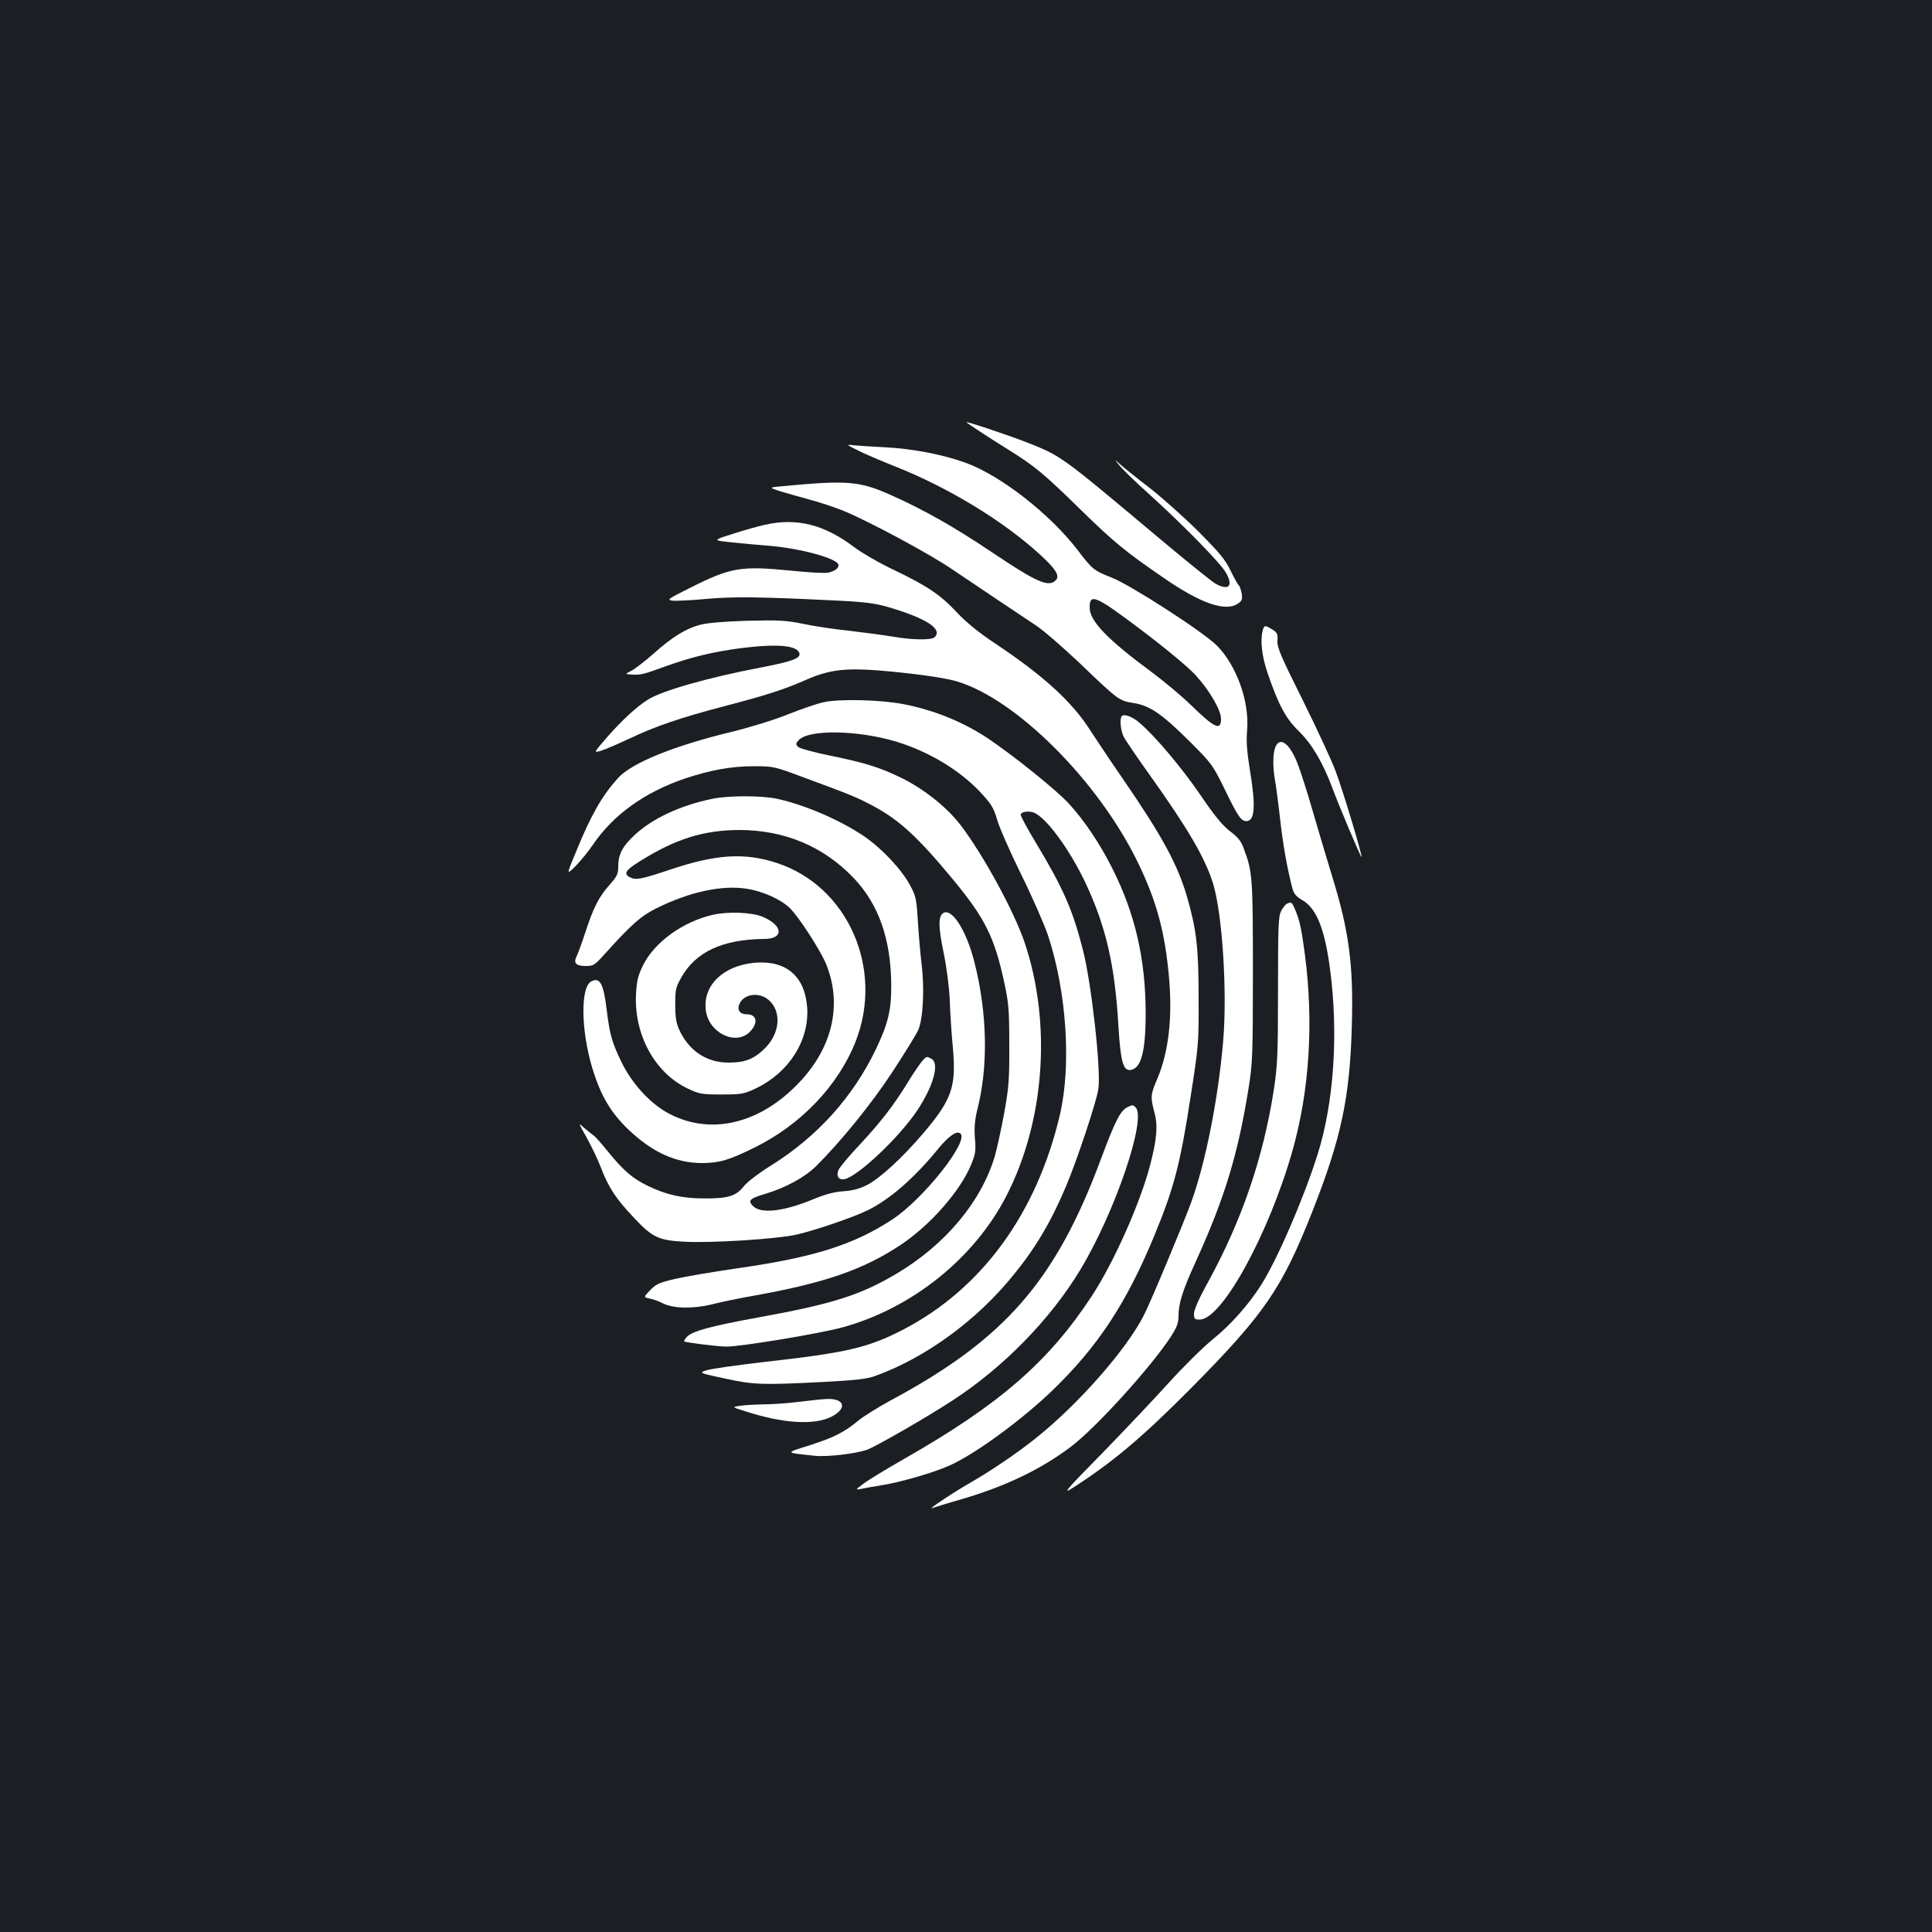 <?xml version="1.0" standalone="no"?>
<!DOCTYPE svg PUBLIC "-//W3C//DTD SVG 20010904//EN"
 "http://www.w3.org/TR/2001/REC-SVG-20010904/DTD/svg10.dtd">
<svg version="1.0" xmlns="http://www.w3.org/2000/svg"
 width="1000pt" height="1000pt" viewBox="0 0 1000 1000"
 preserveAspectRatio="xMidYMid meet">
<rect width="100%" height="100%" fill="#1b1f23"/>
<g transform="translate(0,1000) scale(0.1,-0.1)"
fill="#ffffff" stroke="none">
<path d="M5002 7814 c9 -8 135 -91 215 -140 139 -87 182 -122 368 -304 181
-177 237 -223 441 -363 190 -131 316 -174 380 -132 23 15 25 22 21 53 -4 19
-10 38 -14 41 -5 3 -24 38 -43 76 -27 58 -58 94 -169 206 -75 74 -188 175
-251 224 -63 48 -130 102 -149 119 -35 31 -35 31 -5 -5 16 -20 83 -85 149
-144 178 -161 369 -356 399 -407 41 -70 18 -97 -51 -60 -18 9 -161 125 -318
257 -489 410 -482 405 -665 477 -98 38 -316 111 -308 102z"/>
<path d="M4446 7666 c38 -19 123 -55 189 -81 277 -110 564 -285 753 -460 78
-72 99 -107 76 -129 -37 -37 -98 -10 -329 145 -193 130 -357 223 -527 298
-159 71 -223 76 -552 45 -78 -7 -78 -7 -20 -26 33 -10 100 -29 151 -43 51 -13
131 -40 179 -59 129 -53 444 -222 560 -301 116 -78 334 -225 437 -293 37 -24
138 -112 225 -194 200 -192 204 -195 280 -207 84 -13 147 -57 291 -200 113
-113 118 -120 180 -246 68 -141 85 -165 112 -165 44 0 50 75 18 267 -15 93
-19 148 -14 203 13 148 -55 337 -157 439 -71 71 -443 311 -543 351 -94 37
-100 42 -175 140 -145 190 -402 390 -583 455 -122 44 -277 73 -419 80 -62 3
-133 8 -157 10 -44 5 -44 5 25 -29z m1459 -925 c126 -95 239 -189 281 -233 73
-79 134 -183 134 -229 0 -63 -33 -48 -155 71 -49 48 -142 125 -205 172 -229
169 -320 264 -320 333 0 76 30 63 265 -114z"/>
<path d="M3960 7284 c-36 -8 -112 -29 -169 -48 -105 -33 -105 -33 5 -44 60 -6
143 -14 184 -17 165 -13 360 -67 360 -100 0 -17 -19 -31 -53 -39 -15 -4 -101
1 -190 10 -263 26 -313 18 -526 -89 -114 -57 -121 -62 -90 -66 19 -2 98 2 175
9 141 13 281 11 684 -9 140 -7 192 -14 260 -34 196 -58 280 -113 238 -155 -16
-16 -115 -15 -218 3 -47 8 -147 21 -223 30 -77 8 -185 24 -240 36 -89 18 -125
20 -287 16 -110 -3 -208 -11 -242 -20 -74 -18 -151 -65 -246 -151 -42 -37 -93
-76 -112 -87 -35 -18 -35 -18 -5 -20 50 -4 64 0 174 40 135 49 245 76 394 96
189 24 297 15 305 -28 5 -25 -40 -41 -200 -72 -268 -51 -509 -119 -584 -166
-57 -35 -136 -108 -212 -195 -71 -82 -71 -82 -29 -69 23 7 89 36 147 63 132
63 268 109 490 167 214 56 309 86 424 137 116 51 199 61 371 48 181 -15 340
-37 405 -56 308 -90 735 -516 940 -939 96 -198 140 -358 161 -596 18 -207 -2
-382 -60 -521 -36 -83 -37 -96 -16 -175 19 -69 13 -137 -21 -270 -52 -200
-188 -506 -304 -683 -224 -340 -477 -560 -970 -841 -91 -52 -185 -109 -210
-128 -43 -32 -43 -33 -15 -28 17 4 62 12 100 18 104 16 280 67 363 105 132 60
367 232 526 384 236 227 386 453 531 805 101 244 134 370 187 715 42 268 43
281 42 515 0 260 -11 352 -59 520 -49 170 -130 318 -332 612 -65 94 -140 207
-168 250 -95 150 -244 286 -495 453 -83 55 -149 109 -195 158 -88 94 -154 138
-324 220 -75 35 -168 89 -207 118 -157 119 -298 155 -464 118z"/>
<path d="M6536 6738 c-14 -54 -5 -133 25 -222 57 -166 94 -235 163 -302 66
-65 122 -159 171 -289 36 -98 149 -364 152 -361 6 5 -97 347 -133 442 -19 53
-96 218 -170 368 -115 230 -135 277 -132 310 2 35 -1 42 -27 58 -38 23 -41 23
-49 -4z"/>
<path d="M4262 6365 c-34 -7 -117 -36 -185 -63 -69 -28 -196 -67 -294 -91
-297 -72 -514 -160 -585 -239 -82 -91 -139 -190 -217 -382 -50 -120 -50 -120
-2 -73 26 27 66 75 88 108 106 157 268 274 480 346 130 43 237 63 353 63 103
0 108 -1 260 -58 242 -89 280 -105 358 -147 136 -72 233 -162 412 -378 169
-204 217 -301 268 -536 23 -106 26 -144 26 -325 1 -182 -3 -222 -27 -355 -15
-82 -37 -181 -48 -220 -70 -235 -257 -459 -511 -609 -187 -110 -327 -155 -713
-225 -246 -45 -343 -71 -370 -101 -10 -11 -16 -22 -14 -23 8 -6 176 -27 219
-27 77 0 493 69 606 101 358 100 678 358 843 679 198 385 235 889 96 1307 -54
162 -214 456 -332 611 -71 93 -189 187 -306 245 -113 55 -186 78 -375 117 -80
16 -152 36 -161 44 -13 14 -13 17 3 35 52 57 310 52 509 -9 166 -51 323 -146
430 -259 58 -62 69 -80 88 -143 11 -40 67 -167 124 -283 57 -115 119 -257 139
-315 97 -293 122 -674 62 -930 -120 -512 -406 -903 -815 -1114 -179 -92 -291
-118 -711 -165 -146 -17 -283 -36 -304 -44 -39 -13 -39 -13 95 -42 152 -33
194 -34 509 -18 170 9 226 15 270 31 262 95 525 287 716 523 115 141 196 278
273 462 54 127 158 439 166 500 15 97 -36 551 -80 721 -53 207 -101 317 -241
550 -47 77 -83 145 -81 150 5 14 33 19 62 12 62 -16 190 -188 275 -369 105
-225 151 -424 169 -739 11 -183 25 -232 63 -226 55 8 78 95 78 297 -1 277 -54
510 -172 745 -66 131 -147 252 -229 340 -64 69 -283 245 -414 333 -127 85
-278 147 -437 178 -116 23 -336 29 -416 10z"/>
<path d="M5807 6294 c-13 -13 -7 -74 9 -107 9 -18 69 -106 134 -197 199 -279
288 -431 329 -564 48 -157 74 -561 52 -816 -26 -300 -91 -628 -166 -835 -41
-111 -207 -509 -243 -580 -90 -179 -343 -467 -567 -644 -93 -74 -220 -160
-325 -221 -91 -52 -233 -146 -205 -136 11 4 81 26 155 47 227 67 406 153 562
270 128 96 417 414 520 573 30 47 38 69 38 106 0 63 22 133 87 275 152 333
221 561 276 905 20 124 22 173 22 600 0 487 -2 518 -47 637 -14 40 -31 60 -72
91 -39 30 -80 80 -154 189 -95 139 -233 303 -313 371 -36 32 -79 48 -92 36z"/>
<path d="M6602 6135 c-14 -31 -15 -104 -3 -171 5 -27 17 -115 26 -196 14 -131
38 -267 65 -368 7 -26 20 -41 49 -58 74 -41 118 -149 145 -357 45 -333 20
-696 -65 -963 -74 -233 -211 -548 -294 -677 -64 -100 -155 -202 -245 -275 -51
-41 -156 -145 -233 -230 -77 -85 -234 -251 -348 -368 -179 -182 -201 -207
-151 -176 208 133 361 261 616 518 382 386 471 516 629 916 149 378 194 589
204 960 9 316 -14 490 -102 775 -24 77 -68 226 -99 332 -30 105 -67 219 -81
254 -41 102 -89 137 -113 84z"/>
<path d="M3680 5864 c-160 -34 -302 -100 -393 -184 -64 -59 -87 -101 -87 -164
0 -40 -6 -52 -45 -96 -55 -62 -83 -116 -125 -245 -18 -55 -39 -112 -46 -126
-17 -35 -2 -49 50 -49 37 0 45 5 96 62 136 151 186 196 266 236 171 85 338
122 468 102 85 -13 178 -55 225 -101 48 -48 157 -217 187 -289 87 -215 31
-444 -156 -630 -204 -205 -458 -257 -670 -137 -91 52 -180 151 -233 259 -50
104 -61 142 -77 273 -16 134 -35 169 -80 145 -56 -30 -53 -252 5 -446 44 -145
95 -231 187 -320 125 -119 247 -174 383 -174 90 1 138 15 270 80 241 119 434
321 524 550 147 376 -40 802 -407 923 -167 55 -315 46 -553 -34 -153 -51 -178
-56 -210 -39 -33 18 -21 37 56 84 182 114 327 159 510 160 236 0 438 -85 595
-250 128 -135 191 -315 193 -549 1 -133 -16 -203 -79 -335 -119 -248 -302
-451 -539 -600 -66 -41 -127 -87 -145 -110 -40 -51 -82 -64 -205 -63 -114 0
-197 19 -292 65 -80 39 -127 80 -205 176 -34 42 -68 81 -76 85 -7 5 -28 22
-47 38 -33 30 -33 30 11 -48 24 -43 58 -114 75 -158 39 -102 77 -160 173 -261
92 -98 125 -114 256 -121 142 -8 480 14 580 36 101 23 302 92 374 128 114 57
239 166 363 318 56 68 97 95 115 77 42 -42 -193 -338 -352 -443 -199 -131
-406 -197 -799 -253 -130 -19 -278 -44 -329 -56 -80 -19 -97 -27 -127 -58 -35
-37 -35 -37 1 -44 19 -4 48 -15 65 -24 53 -27 156 -29 251 -6 45 12 148 33
228 47 365 66 561 135 751 261 155 103 310 280 366 417 22 54 25 71 19 136 -4
55 -1 91 13 150 57 222 51 499 -15 759 -41 165 -117 284 -162 256 -26 -17 -26
-71 3 -209 15 -74 28 -175 31 -243 2 -64 9 -174 16 -244 18 -204 -4 -268 -155
-446 -105 -123 -223 -232 -290 -266 -40 -20 -76 -29 -123 -32 -45 -3 -93 -16
-149 -39 -160 -67 -280 -80 -320 -35 -24 27 -13 37 64 60 105 31 206 86 264
143 128 127 286 321 395 487 63 96 124 195 135 219 25 58 33 215 17 341 -6 52
-15 151 -19 220 -7 115 -10 131 -40 187 -44 82 -143 188 -235 252 -124 85
-309 165 -456 197 -82 17 -255 17 -340 -2z"/>
<path d="M6662 5323 c-7 -3 -20 -19 -30 -36 -15 -29 -17 -71 -17 -412 0 -345
-3 -393 -23 -524 -55 -347 -164 -666 -337 -983 -48 -86 -75 -148 -75 -167 0
-28 3 -31 30 -31 115 0 359 446 481 878 87 310 109 661 63 1012 -17 129 -27
178 -51 233 -16 38 -18 39 -41 30z"/>
<path d="M3690 5265 c-155 -35 -303 -142 -362 -262 -26 -53 -32 -80 -36 -147
-11 -211 97 -409 267 -490 61 -29 74 -31 176 -31 103 0 114 2 178 32 170 81
276 247 265 417 -11 162 -108 246 -270 233 -163 -14 -270 -116 -255 -244 13
-118 154 -188 228 -114 45 46 37 91 -16 91 -38 0 -53 26 -35 59 26 49 103 56
150 14 67 -60 57 -173 -22 -250 -56 -55 -102 -73 -186 -73 -115 0 -205 60
-256 169 -16 35 -21 66 -21 131 0 76 3 91 30 138 74 135 215 200 430 202 104
0 99 70 -8 115 -55 23 -179 28 -257 10z"/>
<path d="M4773 4508 c-11 -13 -44 -61 -73 -108 -73 -120 -142 -209 -254 -329
-54 -57 -102 -115 -107 -129 -12 -31 4 -52 34 -45 72 18 282 217 375 356 84
127 116 243 73 267 -26 13 -24 14 -48 -12z"/>
<path d="M5835 4269 c-36 -18 -63 -71 -135 -264 -235 -634 -498 -936 -1091
-1254 -64 -35 -138 -81 -165 -103 -74 -61 -124 -87 -251 -128 -132 -42 -134
-38 24 -55 62 -7 207 10 268 30 46 16 310 168 448 258 262 171 503 418 657
672 181 299 346 785 288 843 -14 14 -16 14 -43 1z"/>
<path d="M4135 2744 c-55 -7 -138 -13 -185 -13 -47 -1 -102 -4 -123 -8 -39 -6
-39 -6 35 -29 188 -61 346 -71 435 -30 89 42 79 98 -16 95 -25 -1 -91 -8 -146
-15z"/>
</g>
</svg>
